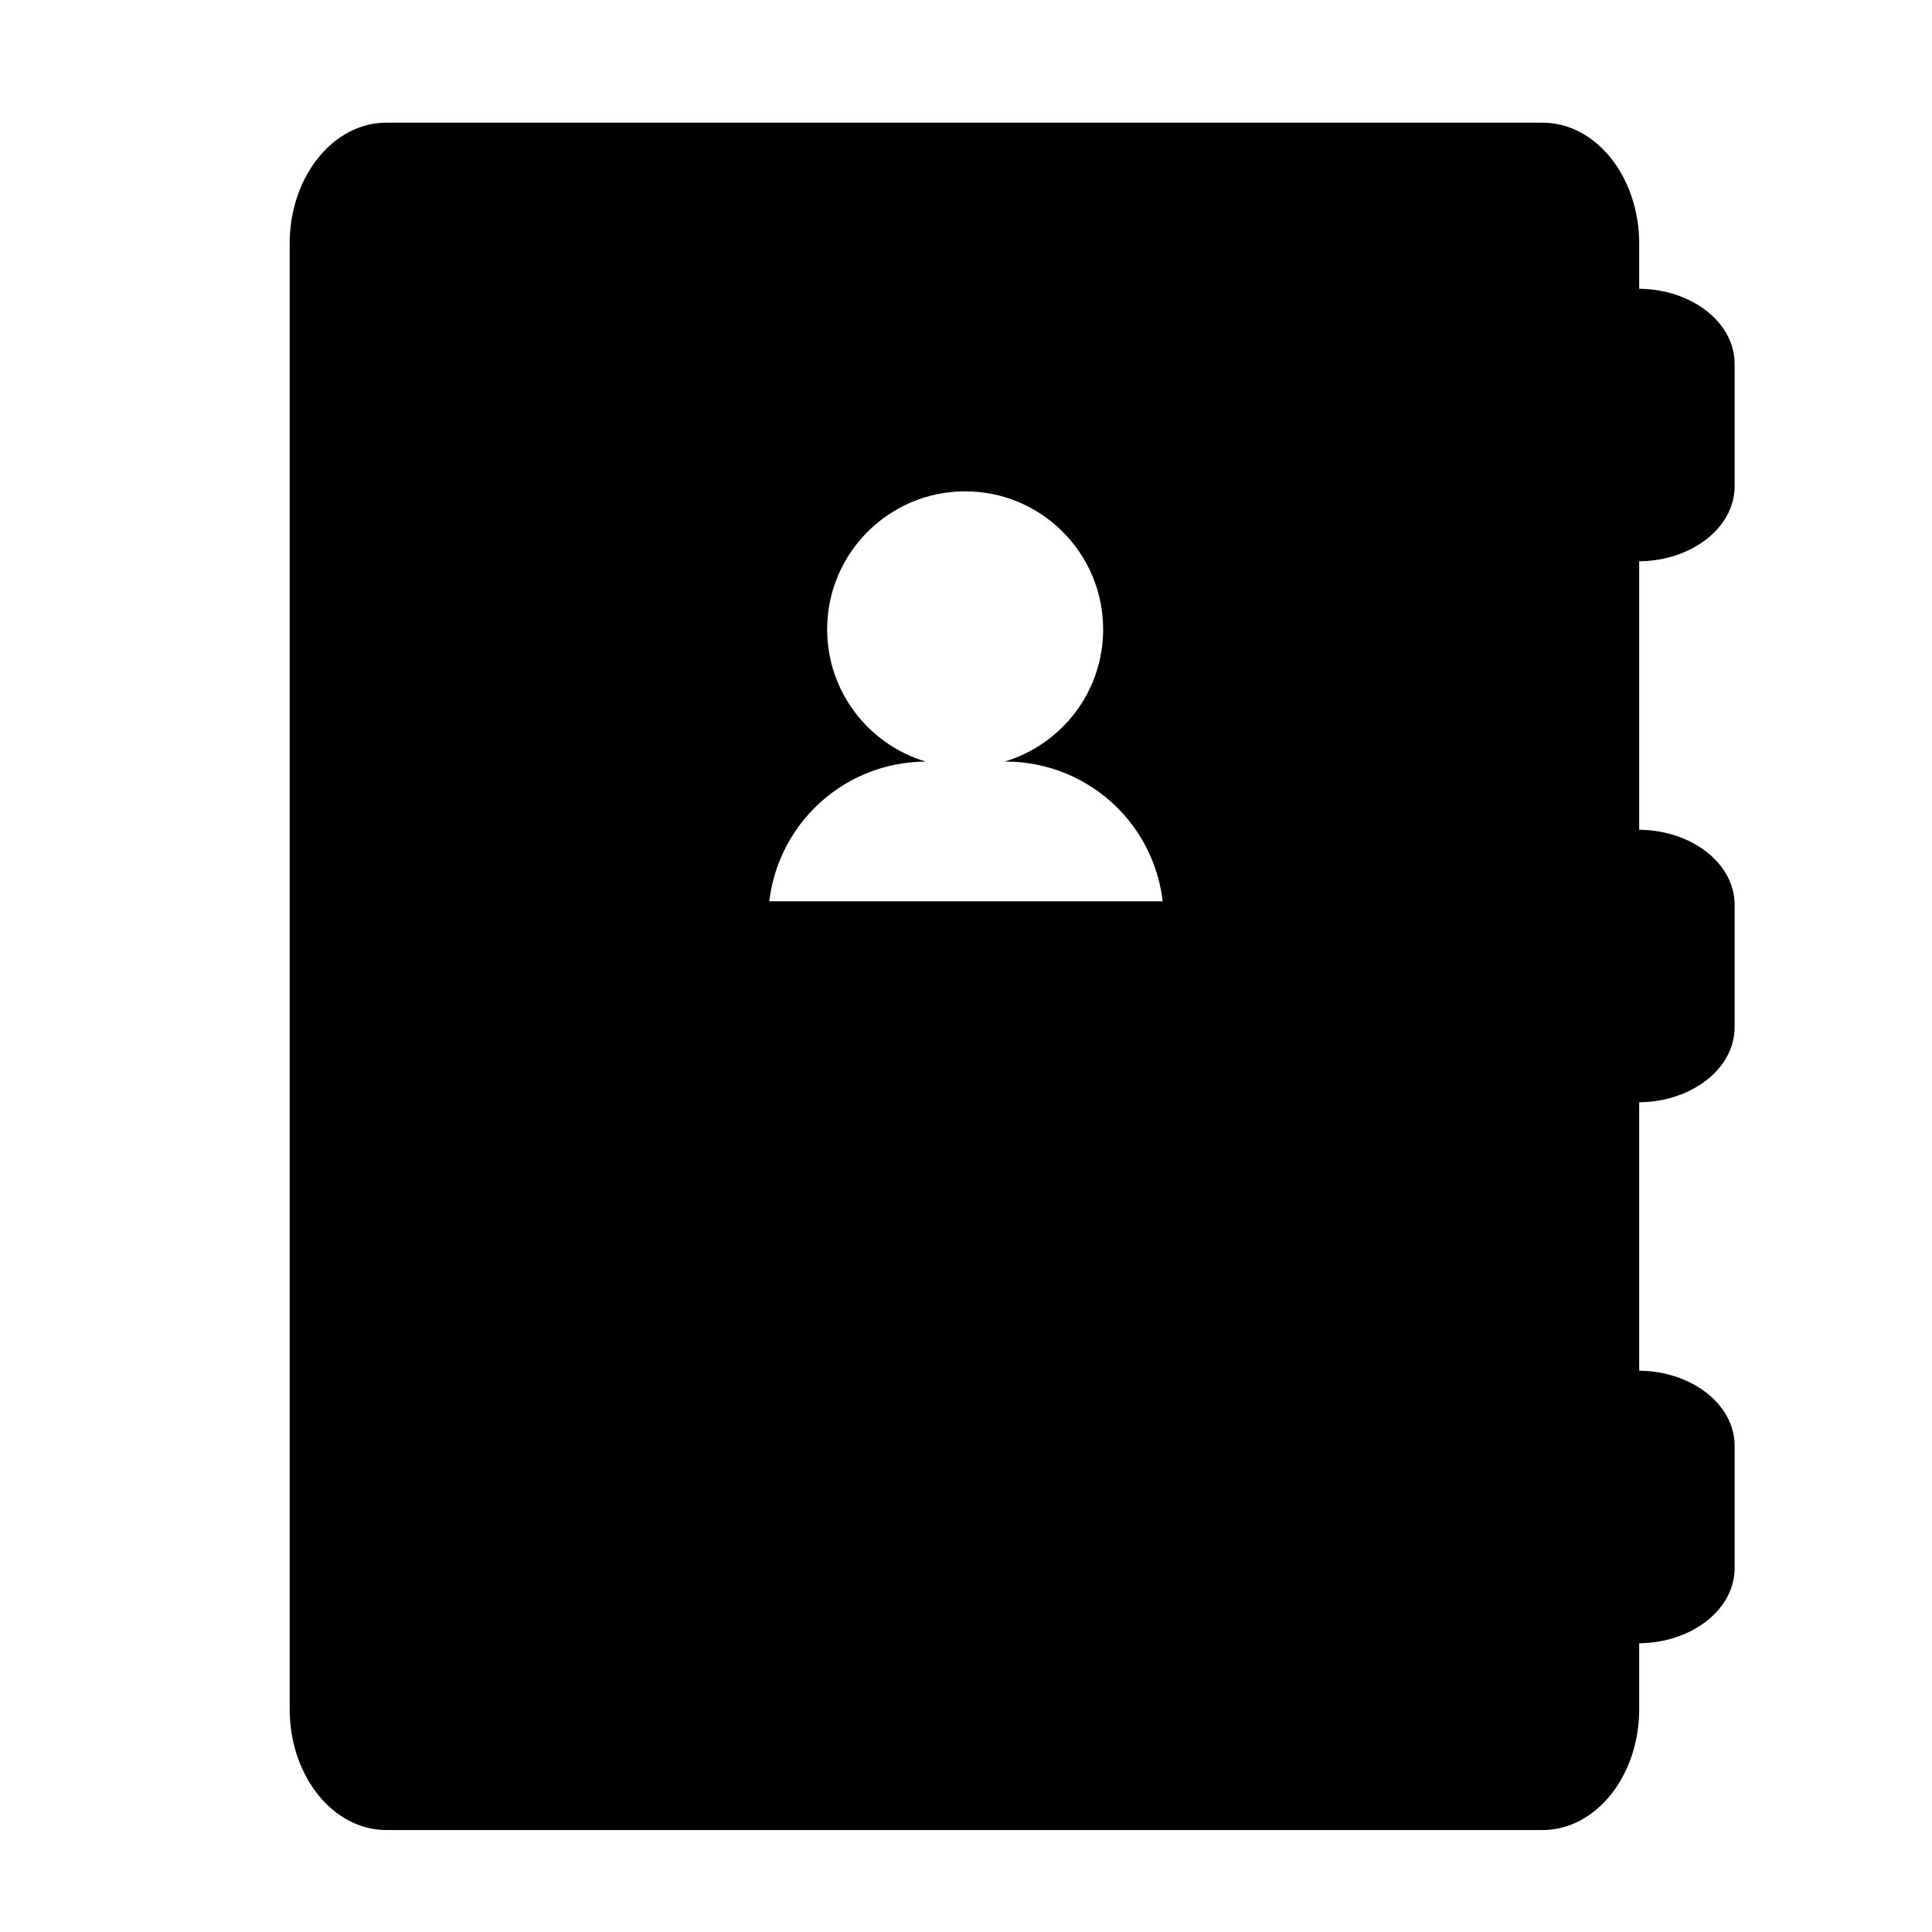 <?xml version="1.0" encoding="iso-8859-1"?>
<!-- Generator: Adobe Illustrator 15.1.0, SVG Export Plug-In . SVG Version: 6.00 Build 0)  -->
<!DOCTYPE svg PUBLIC "-//W3C//DTD SVG 1.1//EN" "http://www.w3.org/Graphics/SVG/1.1/DTD/svg11.dtd">
<svg version="1.1" id="Layer_2" xmlns="http://www.w3.org/2000/svg" xmlns:xlink="http://www.w3.org/1999/xlink" x="0px" y="0px"
	 width="283.46px" height="283.46px" viewBox="0 0 283.46 283.46" style="enable-background:new 0 0 283.46 283.46;"
	 xml:space="preserve">
<g>
	<path d="M254.5,71.352V53.368c0-6.034-6.254-10.929-14-11.001v-6.615c0-9.804-6.346-17.752-14.172-17.752H56.673
		C48.846,18,42.5,25.948,42.5,35.752v214.996c0,9.808,6.346,17.752,14.173,17.752h169.655c7.826,0,14.172-7.944,14.172-17.752
		v-9.651c7.746-0.072,14-4.97,14-11.005V212.11c0-6.032-6.254-10.929-14-11.001v-39.384c7.746-0.072,14-4.968,14-11.002V132.74
		c0-6.034-6.254-10.929-14-11.001V82.353C248.246,82.28,254.5,77.386,254.5,71.352z M170.551,132.239h-57.643h-0.035
		c0.25-2.136,0.789-4.215,1.604-6.179c1.153-2.789,2.854-5.351,5.031-7.529c2.174-2.178,4.737-3.875,7.526-5.031
		c2.762-1.143,5.742-1.755,8.789-1.764c-4.186-1.246-7.809-3.814-10.38-7.216c-2.563-3.391-4.085-7.613-4.085-12.188
		c0-5.588,2.271-10.646,5.938-14.311c3.664-3.665,8.728-5.934,14.312-5.934c5.586,0,10.646,2.269,14.312,5.934
		c3.664,3.665,5.931,8.723,5.931,14.311c0,4.575-1.519,8.798-4.081,12.189c-2.57,3.4-6.195,5.969-10.382,7.215h0.147
		c0.006,0,0.006,0,0.006,0c3.08,0,6.097,0.608,8.885,1.764c2.787,1.156,5.349,2.857,7.529,5.031c2.174,2.172,3.879,4.74,5.028,7.529
		c0.813,1.964,1.353,4.043,1.603,6.179H170.551z"/>
</g>
</svg>
